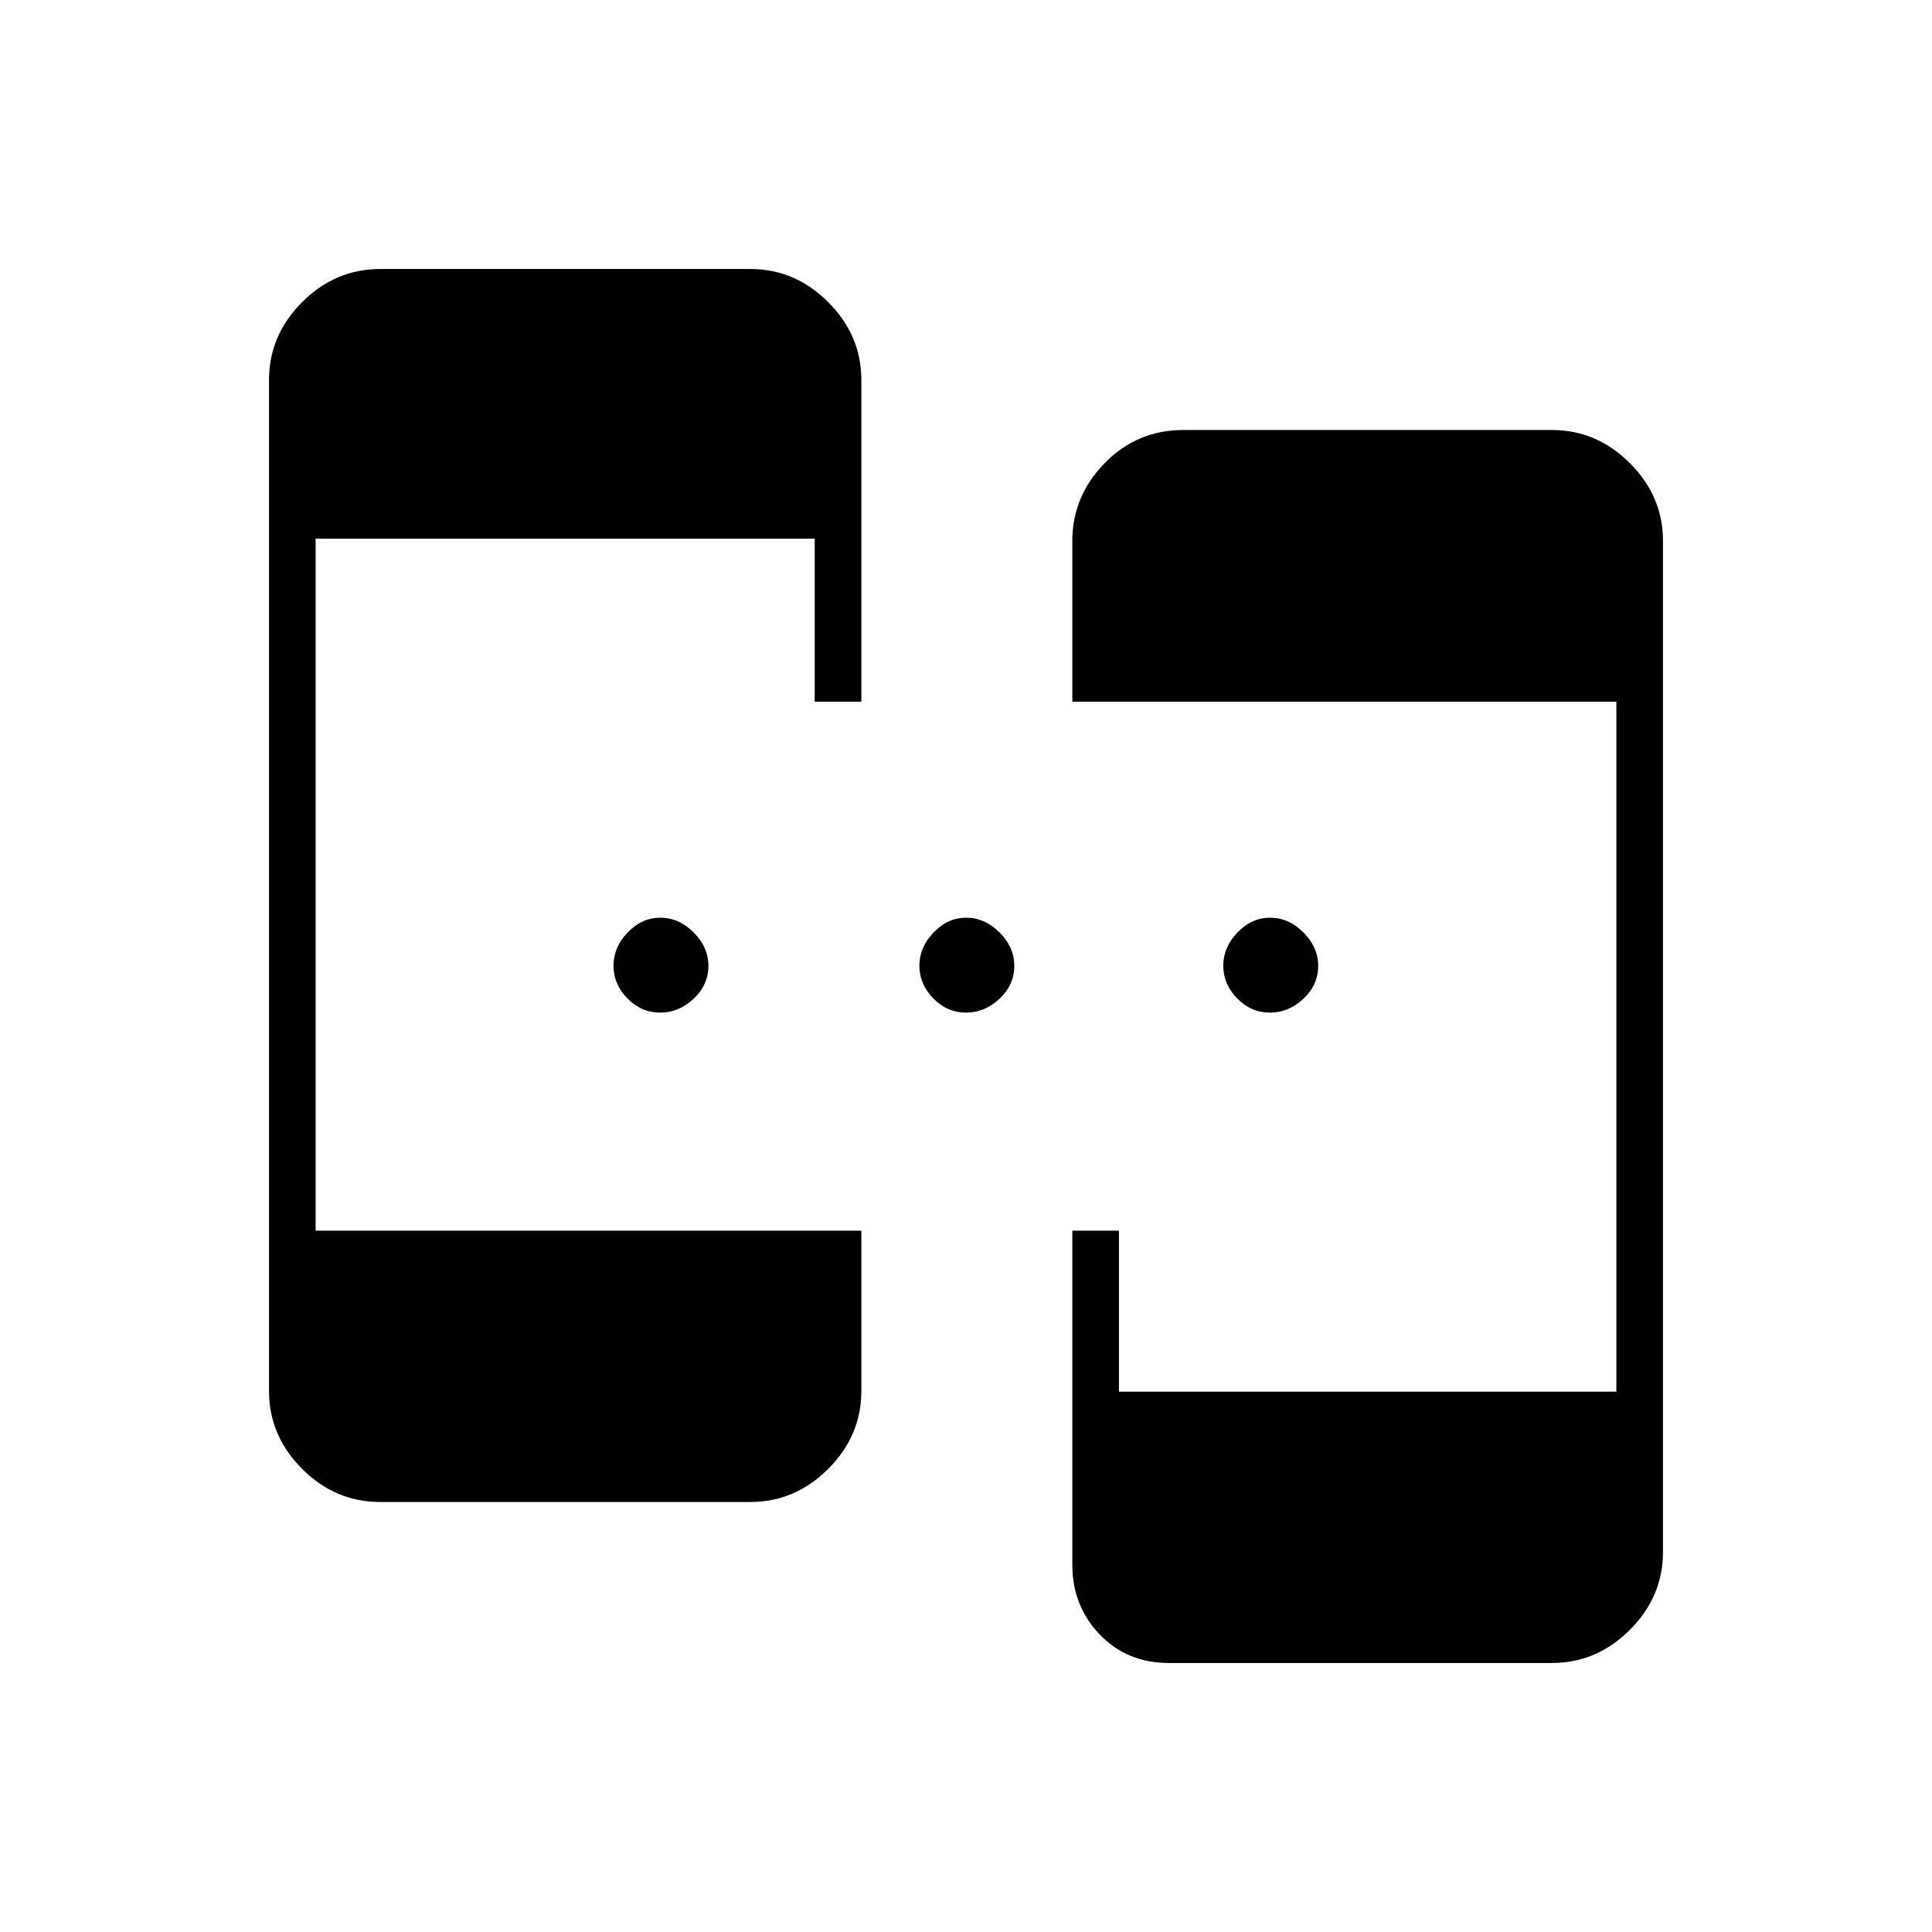 <svg xmlns="http://www.w3.org/2000/svg" height="40" viewBox="0 -960 960 960" width="40"><path d="M188.833-213.667q-22.239 0-38.703-16.463-16.463-16.464-16.463-38.703v-502.334q0-22.239 16.463-38.703 16.464-16.463 38.703-16.463h184q22.24 0 38.703 16.463Q428-793.406 428-771.167v159.834h-23.167v-81h-248V-348.5H428v79.667q0 22.239-16.464 38.703-16.463 16.463-38.703 16.463h-184Zm392 80q-20.785 0-34.392-14.169-13.608-14.17-13.608-34.664v-166H556v80h247.167v-342.833H532.833v-79.834q0-22.239 16.073-38.703 16.073-16.463 39.094-16.463h183.167q22.239 0 38.703 16.463 16.463 16.464 16.463 38.703v502.334q0 22.239-16.463 38.703-16.464 16.463-38.703 16.463H580.833ZM328.015-456.833q-9.348 0-16.265-7.052-6.917-7.051-6.917-16.25 0-9.198 7.052-16.532 7.051-7.333 16.25-7.333 9.198 0 16.532 7.319Q352-489.363 352-480.015t-7.319 16.265q-7.318 6.917-16.666 6.917Zm152 0q-9.348 0-16.265-7.052-6.917-7.051-6.917-16.25 0-9.198 7.052-16.532 7.051-7.333 16.25-7.333 9.198 0 16.532 7.319Q504-489.363 504-480.015t-7.319 16.265q-7.318 6.917-16.666 6.917Zm151 0q-9.348 0-16.265-7.052-6.917-7.051-6.917-16.25 0-9.198 7.052-16.532Q621.936-504 631.134-504q9.199 0 16.533 7.319Q655-489.363 655-480.015t-7.319 16.265q-7.318 6.917-16.666 6.917Z"/></svg>